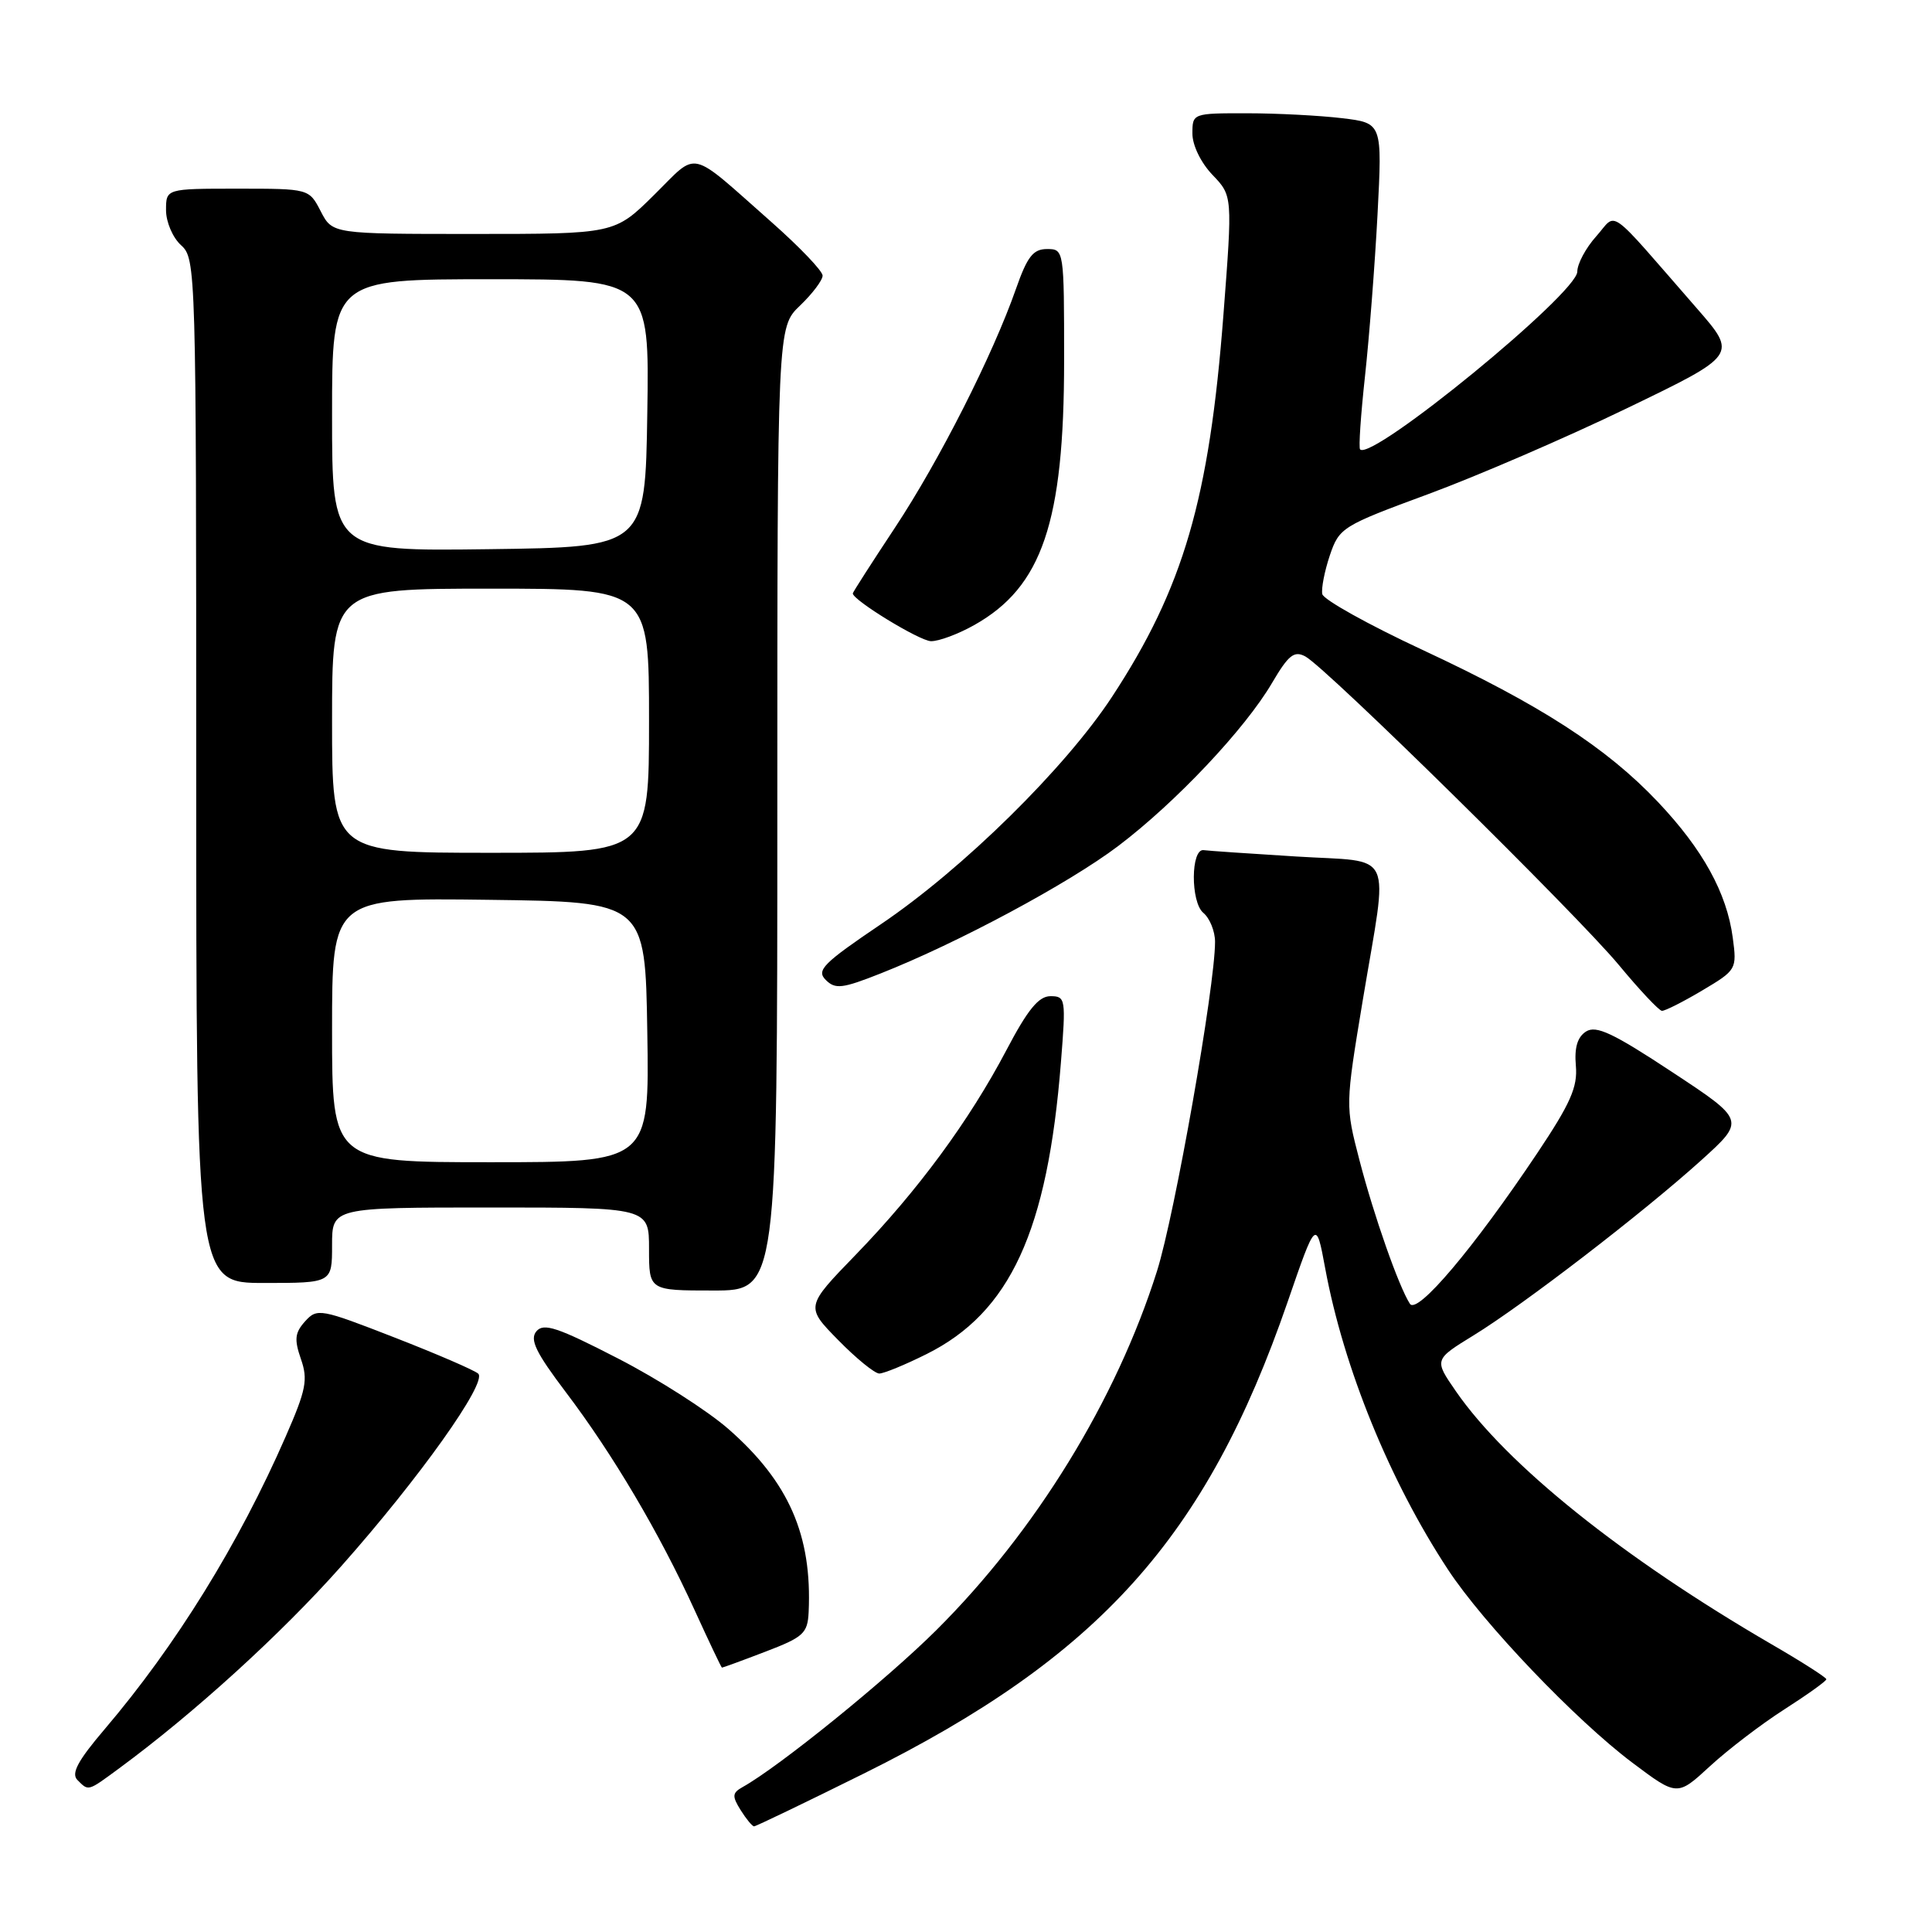 <?xml version="1.0" encoding="UTF-8" standalone="no"?>
<!DOCTYPE svg PUBLIC "-//W3C//DTD SVG 1.1//EN" "http://www.w3.org/Graphics/SVG/1.1/DTD/svg11.dtd" >
<svg xmlns="http://www.w3.org/2000/svg" xmlns:xlink="http://www.w3.org/1999/xlink" version="1.1" viewBox="0 0 256 256">
 <g >
 <path fill="currentColor"
d=" M 114.43 235.02 C 145.67 219.52 159.83 203.76 170.61 172.53 C 174.39 161.56 174.39 161.56 175.59 168.03 C 178.03 181.24 184.15 196.26 191.88 208.00 C 196.58 215.14 208.77 227.91 216.30 233.57 C 222.24 238.03 222.24 238.03 226.59 234.02 C 228.98 231.82 233.43 228.42 236.47 226.48 C 239.51 224.53 242.00 222.75 242.00 222.51 C 242.00 222.28 238.74 220.19 234.75 217.88 C 215.00 206.40 199.66 194.11 192.90 184.33 C 190.02 180.16 190.02 180.16 195.26 176.94 C 201.89 172.87 217.70 160.71 225.39 153.77 C 231.28 148.45 231.28 148.45 221.55 142.04 C 213.75 136.89 211.50 135.83 210.16 136.68 C 209.01 137.42 208.60 138.82 208.81 141.22 C 209.06 144.04 208.10 146.21 203.68 152.82 C 195.27 165.39 187.78 174.25 186.82 172.76 C 185.34 170.47 182.05 161.10 180.14 153.75 C 178.26 146.51 178.26 146.49 180.58 132.50 C 183.97 112.16 184.97 114.32 171.75 113.49 C 165.56 113.11 160.05 112.73 159.50 112.65 C 157.78 112.39 157.74 119.54 159.45 120.96 C 160.30 121.67 161.00 123.40 161.00 124.80 C 161.00 130.70 155.67 160.95 153.31 168.42 C 147.92 185.50 137.22 202.92 124.05 216.02 C 117.48 222.56 103.28 234.07 98.41 236.79 C 97.02 237.57 96.98 237.99 98.14 239.85 C 98.88 241.03 99.68 242.00 99.92 242.00 C 100.16 242.00 106.69 238.86 114.43 235.02 Z  M 15.82 234.29 C 25.71 227.01 37.21 216.55 45.18 207.57 C 55.53 195.92 64.60 183.18 63.37 182.02 C 62.89 181.57 57.91 179.42 52.29 177.23 C 42.46 173.40 42.02 173.32 40.43 175.08 C 39.07 176.59 38.97 177.47 39.87 180.07 C 40.83 182.81 40.57 184.15 37.85 190.36 C 31.65 204.55 23.32 218.02 13.88 229.11 C 10.30 233.31 9.40 235.00 10.26 235.86 C 11.76 237.36 11.58 237.41 15.82 234.29 Z  M 101.41 218.86 C 106.47 216.93 107.01 216.43 107.15 213.61 C 107.62 203.44 104.53 196.37 96.53 189.36 C 93.76 186.93 87.16 182.71 81.86 179.99 C 73.86 175.87 72.03 175.26 71.07 176.41 C 70.17 177.50 70.99 179.20 74.99 184.49 C 81.21 192.70 87.39 203.16 92.01 213.29 C 93.93 217.49 95.57 220.95 95.66 220.97 C 95.75 220.98 98.34 220.04 101.41 218.86 Z  M 122.78 179.42 C 133.85 173.90 138.81 163.14 140.58 140.75 C 141.25 132.33 141.20 132.00 139.19 132.00 C 137.63 132.00 136.18 133.77 133.36 139.14 C 128.43 148.51 121.63 157.75 113.40 166.25 C 106.72 173.14 106.72 173.14 111.07 177.57 C 113.46 180.01 115.91 182.00 116.51 182.00 C 117.11 182.00 119.94 180.84 122.78 179.42 Z  M 103.00 107.19 C 103.00 43.37 103.00 43.37 106.00 40.50 C 107.65 38.92 109.00 37.13 109.00 36.52 C 109.00 35.91 105.96 32.73 102.25 29.45 C 91.07 19.58 92.63 19.95 86.67 25.83 C 81.44 31.00 81.44 31.00 62.74 31.00 C 44.05 31.00 44.05 31.00 42.50 28.00 C 40.95 25.00 40.95 25.00 31.47 25.00 C 22.00 25.00 22.00 25.00 22.00 27.85 C 22.00 29.42 22.89 31.50 24.00 32.50 C 25.96 34.28 26.00 35.58 26.00 102.15 C 26.00 170.00 26.00 170.00 35.00 170.00 C 44.00 170.00 44.00 170.00 44.00 165.00 C 44.00 160.00 44.00 160.00 65.00 160.00 C 86.00 160.00 86.00 160.00 86.00 165.50 C 86.00 171.00 86.00 171.00 94.50 171.00 C 103.00 171.00 103.00 171.00 103.00 107.19 Z  M 225.54 131.25 C 230.10 128.54 230.16 128.44 229.60 124.25 C 228.81 118.32 225.64 112.56 219.69 106.27 C 212.87 99.06 204.10 93.39 188.50 86.12 C 181.35 82.79 175.37 79.46 175.21 78.72 C 175.06 77.98 175.51 75.68 176.21 73.59 C 177.46 69.91 177.84 69.68 189.23 65.48 C 195.68 63.10 207.55 57.98 215.59 54.09 C 230.22 47.03 230.22 47.03 224.86 40.88 C 212.68 26.92 214.36 28.13 211.51 31.31 C 210.13 32.85 209.00 34.96 209.00 35.99 C 209.00 38.86 181.80 61.13 180.22 59.55 C 180.01 59.35 180.31 54.98 180.87 49.84 C 181.43 44.70 182.18 35.05 182.53 28.40 C 183.16 16.30 183.16 16.30 177.83 15.66 C 174.90 15.31 169.24 15.01 165.25 15.01 C 158.04 15.00 158.00 15.02 158.00 17.70 C 158.00 19.25 159.12 21.56 160.66 23.17 C 163.32 25.95 163.32 25.95 162.11 41.72 C 160.24 66.13 156.81 77.90 147.35 92.33 C 141.14 101.79 127.62 115.10 116.73 122.46 C 109.07 127.64 108.14 128.57 109.41 129.84 C 110.68 131.11 111.60 131.00 116.68 128.99 C 126.89 124.96 141.63 117.05 148.17 112.10 C 155.79 106.33 164.99 96.58 168.56 90.48 C 170.73 86.79 171.48 86.19 172.96 86.98 C 175.72 88.45 208.88 121.10 214.50 127.86 C 217.25 131.18 219.82 133.91 220.21 133.94 C 220.60 133.97 223.00 132.76 225.54 131.25 Z  M 129.10 82.82 C 138.09 77.77 141.00 69.20 141.00 47.78 C 141.00 33.09 140.99 33.00 138.73 33.00 C 136.90 33.00 136.12 34.00 134.63 38.25 C 131.55 47.05 124.46 61.04 118.58 69.93 C 115.51 74.57 113.00 78.48 113.00 78.63 C 113.00 79.52 121.83 84.92 123.36 84.96 C 124.39 84.98 126.97 84.02 129.10 82.82 Z  M 44.00 136.48 C 44.00 118.96 44.00 118.96 64.75 119.23 C 85.50 119.50 85.50 119.50 85.77 136.75 C 86.05 154.00 86.05 154.00 65.02 154.00 C 44.00 154.00 44.00 154.00 44.00 136.48 Z  M 44.00 95.50 C 44.00 78.00 44.00 78.00 65.00 78.00 C 86.00 78.00 86.00 78.00 86.00 95.50 C 86.00 113.00 86.00 113.00 65.00 113.00 C 44.00 113.00 44.00 113.00 44.00 95.50 Z  M 44.00 55.02 C 44.00 37.00 44.00 37.00 65.02 37.00 C 86.05 37.00 86.05 37.00 85.77 54.75 C 85.50 72.50 85.50 72.50 64.75 72.77 C 44.00 73.04 44.00 73.04 44.00 55.02 Z "/>
</g>
</svg>
